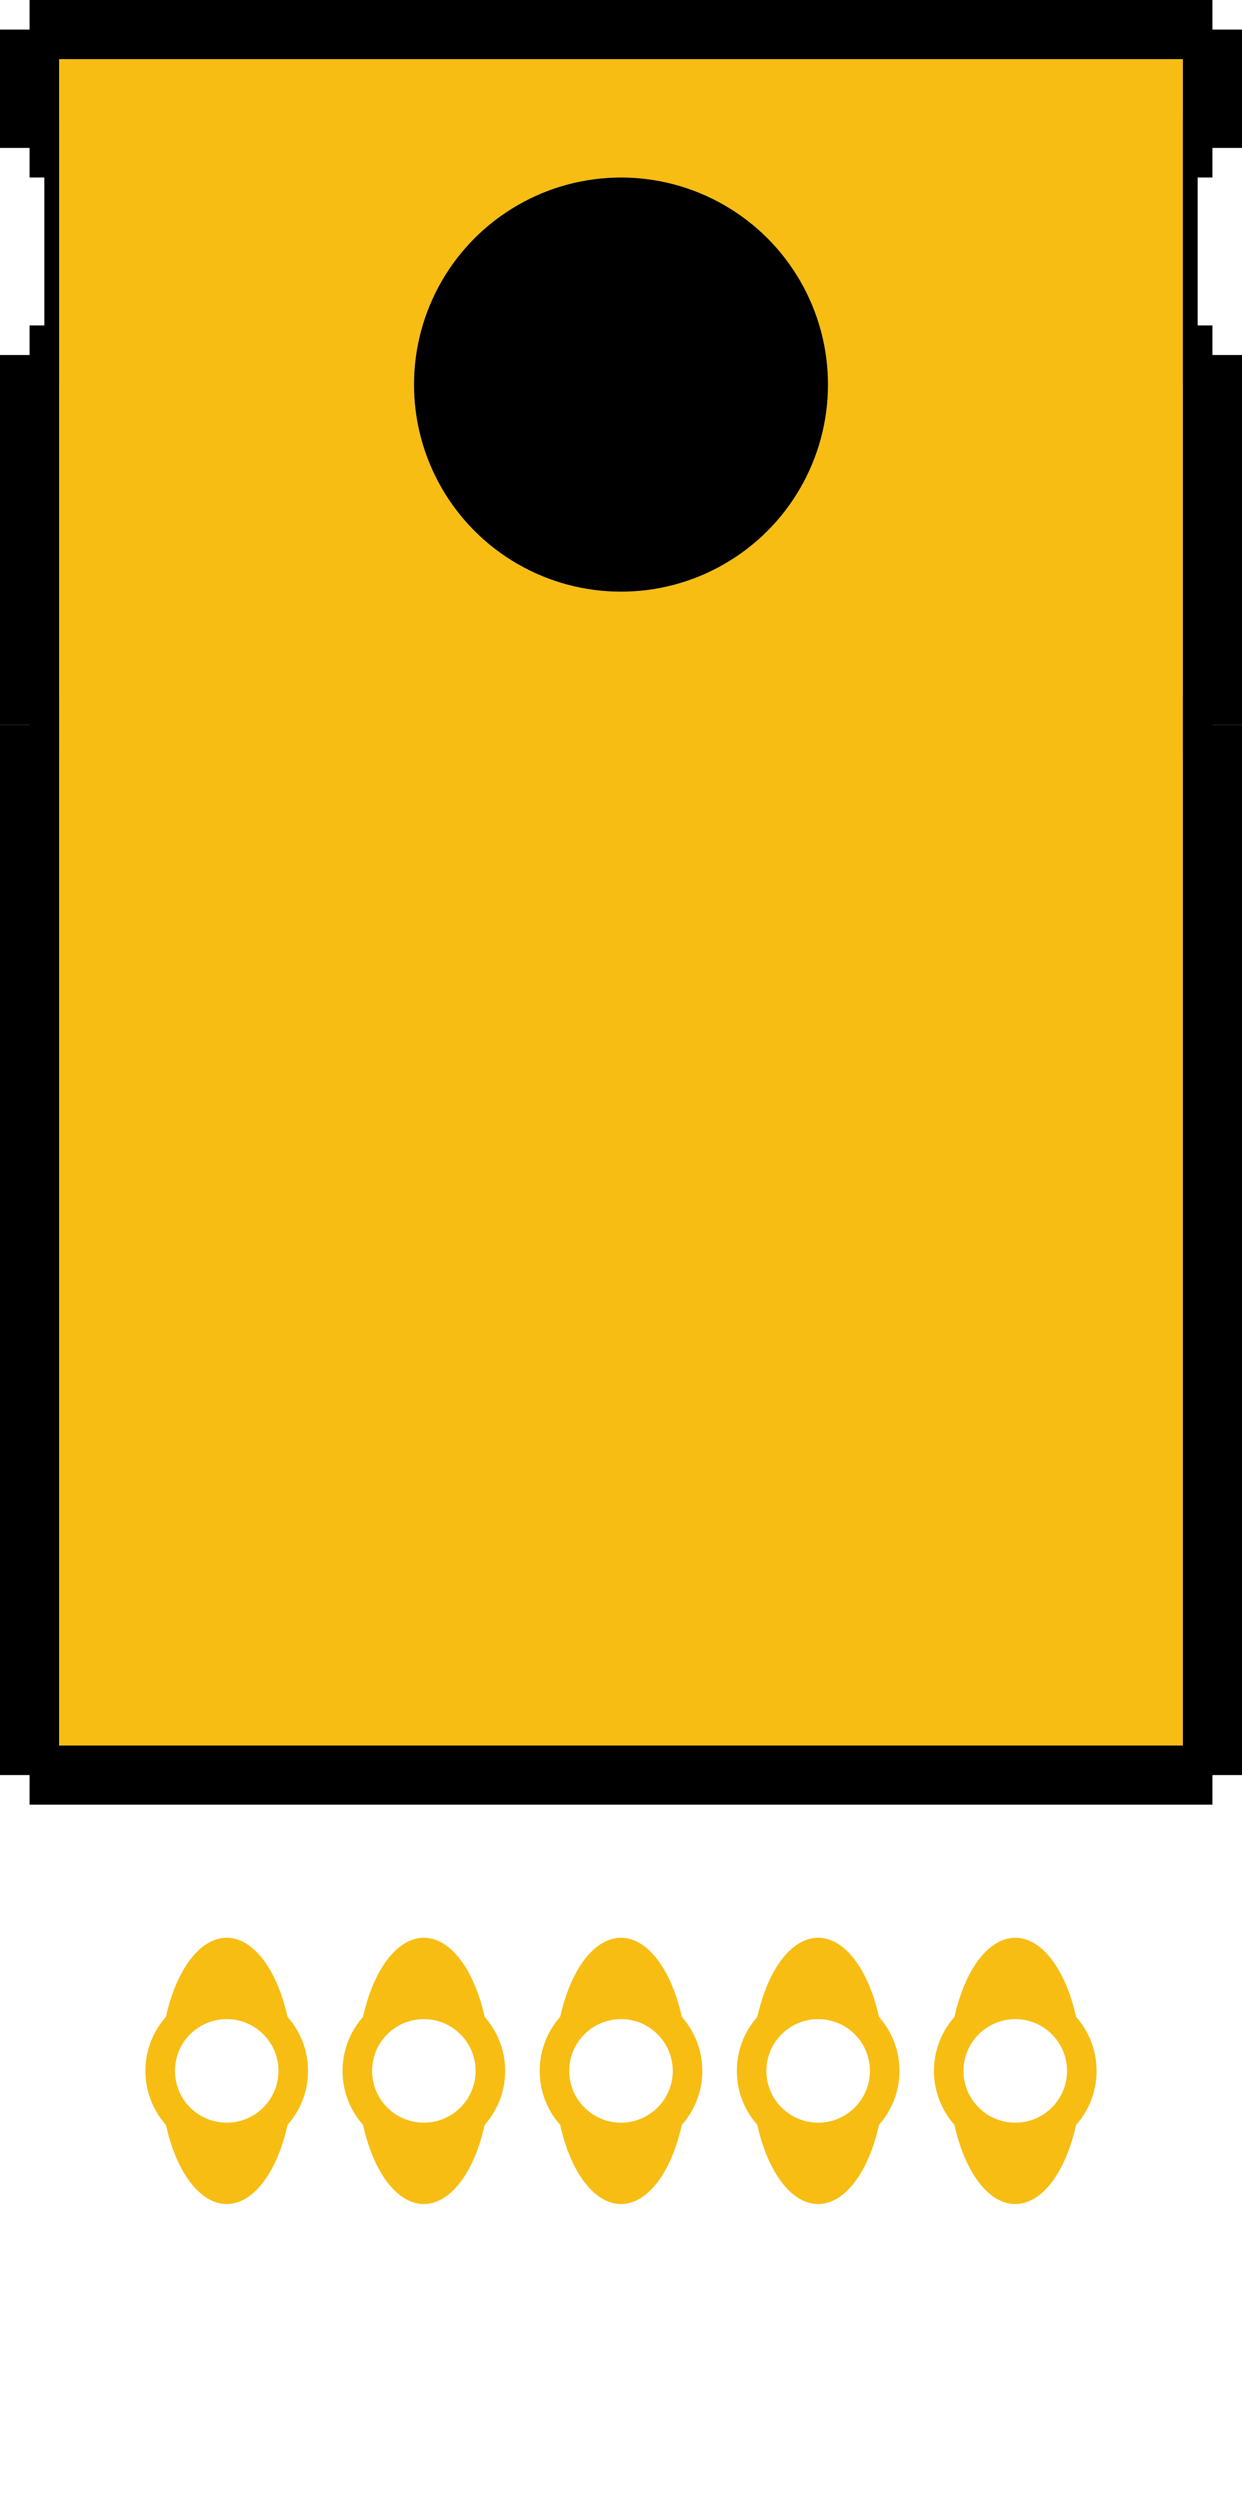 <svg width=".42in" height=".845in" baseProfile="tiny" version="1.2" viewBox="0 0 42000 84500" xmlns="http://www.w3.org/2000/svg">
 <desc>
  <referenceFile>TO220-5.svg</referenceFile>
 </desc>
 <title>TO220.fp</title>
 <desc>Geda footprint file 'TO220.fp' converted by Fritzing</desc>
 <g id="silkscreen" fill="none" stroke="#000" stroke-width="2e3" >
  <line x1="1e3" x2="41000" y1="6e4" y2="6e4"/>
  <line x1="41000" x2="41000" y1="6e4" y2="24500"/>
  <line x1="41000" x2="1e3" y1="24500" y2="24500"/>
  <line x1="1e3" x2="1e3" y1="24500" y2="6e4"/>
  <line x1="1e3" x2="41000" y1="24500" y2="24500"/>
  <line x1="41000" x2="41000" y1="24500" y2="12000"/>
  <line x1="41000" x2="39500" y1="12000" y2="12000"/>
  <line x1="39500" x2="39500" y1="12000" y2="5e3"/>
  <line x1="39500" x2="41000" y1="5e3" y2="5e3"/>
  <line x1="41000" x2="41000" y1="5e3" y2="1e3"/>
  <line x1="41000" x2="1e3" y1="1e3" y2="1e3"/>
  <line x1="1e3" x2="1e3" y1="1e3" y2="5e3"/>
  <line x1="1e3" x2="2500" y1="5e3" y2="5e3"/>
  <line x1="2500" x2="2500" y1="5e3" y2="12000"/>
  <line x1="2500" x2="1e3" y1="12000" y2="12000"/>
  <line x1="1e3" x2="1e3" y1="12000" y2="24500"/>
 </g>
 <g id="copper1" >
  <path id="connector6pin" d="m2e3 2e3h38000v57000h-38000m12000-46000a7e3 7e3 0 1 0 14000 0 7e3 7e3 0 1 0-14000 0" fill="#F7BD13" fill-rule="evenodd" />
  <circle id="nonconn0" cx="21000" cy="13000" r="7e3" />
  <g id="copper0" >
   <path d="m5417 7e4a2250 4500 0 1 0 4500 0 2250 4500 0 1 0-4500 0zm0 0a2250 2250 0 1 0 4500 0 2250 2250 0 1 0-4500 0z" fill="#F7BD13" fill-rule="evenodd"/>
   <circle id="connector0pad" cx="7667" cy="7e4" r="2250" fill="none" stroke="#F7BD13" stroke-width="1e3" connectorname="1" />
   <path d="m12083 7e4a2250 4500 0 1 0 4500 0 2250 4500 0 1 0-4500 0zm0 0a2250 2250 0 1 0 4500 0 2250 2250 0 1 0-4500 0z" fill="#F7BD13" fill-rule="evenodd"/>
   <circle id="connector1pad" cx="14333" cy="7e4" r="2250" fill="none" stroke="#F7BD13" stroke-width="1e3" connectorname="2" />
   <path d="m18750 7e4a2250 4500 0 1 0 4500 0 2250 4500 0 1 0-4500 0zm0 0a2250 2250 0 1 0 4500 0 2250 2250 0 1 0-4500 0z" fill="#F7BD13" fill-rule="evenodd"/>
   <circle id="connector2pad" cx="21000" cy="7e4" r="2250" fill="none" stroke="#F7BD13" stroke-width="1e3" connectorname="3" />
   <path d="m25417 7e4a2250 4500 0 1 0 4500 0 2250 4500 0 1 0-4500 0zm0 0a2250 2250 0 1 0 4500 0 2250 2250 0 1 0-4500 0z" fill="#F7BD13" fill-rule="evenodd"/>
   <circle id="connector3pad" cx="27667" cy="7e4" r="2250" fill="none" stroke="#F7BD13" stroke-width="1e3" connectorname="4" />
   <path d="m32083 7e4a2250 4500 0 1 0 4500 0 2250 4500 0 1 0-4500 0zm0 0a2250 2250 0 1 0 4500 0 2250 2250 0 1 0-4500 0z" fill="#F7BD13" fill-rule="evenodd"/>
   <circle id="connector4pad" cx="34333" cy="7e4" r="2250" fill="none" stroke="#F7BD13" stroke-width="1e3" connectorname="5" />
  </g>
 </g>
</svg>
